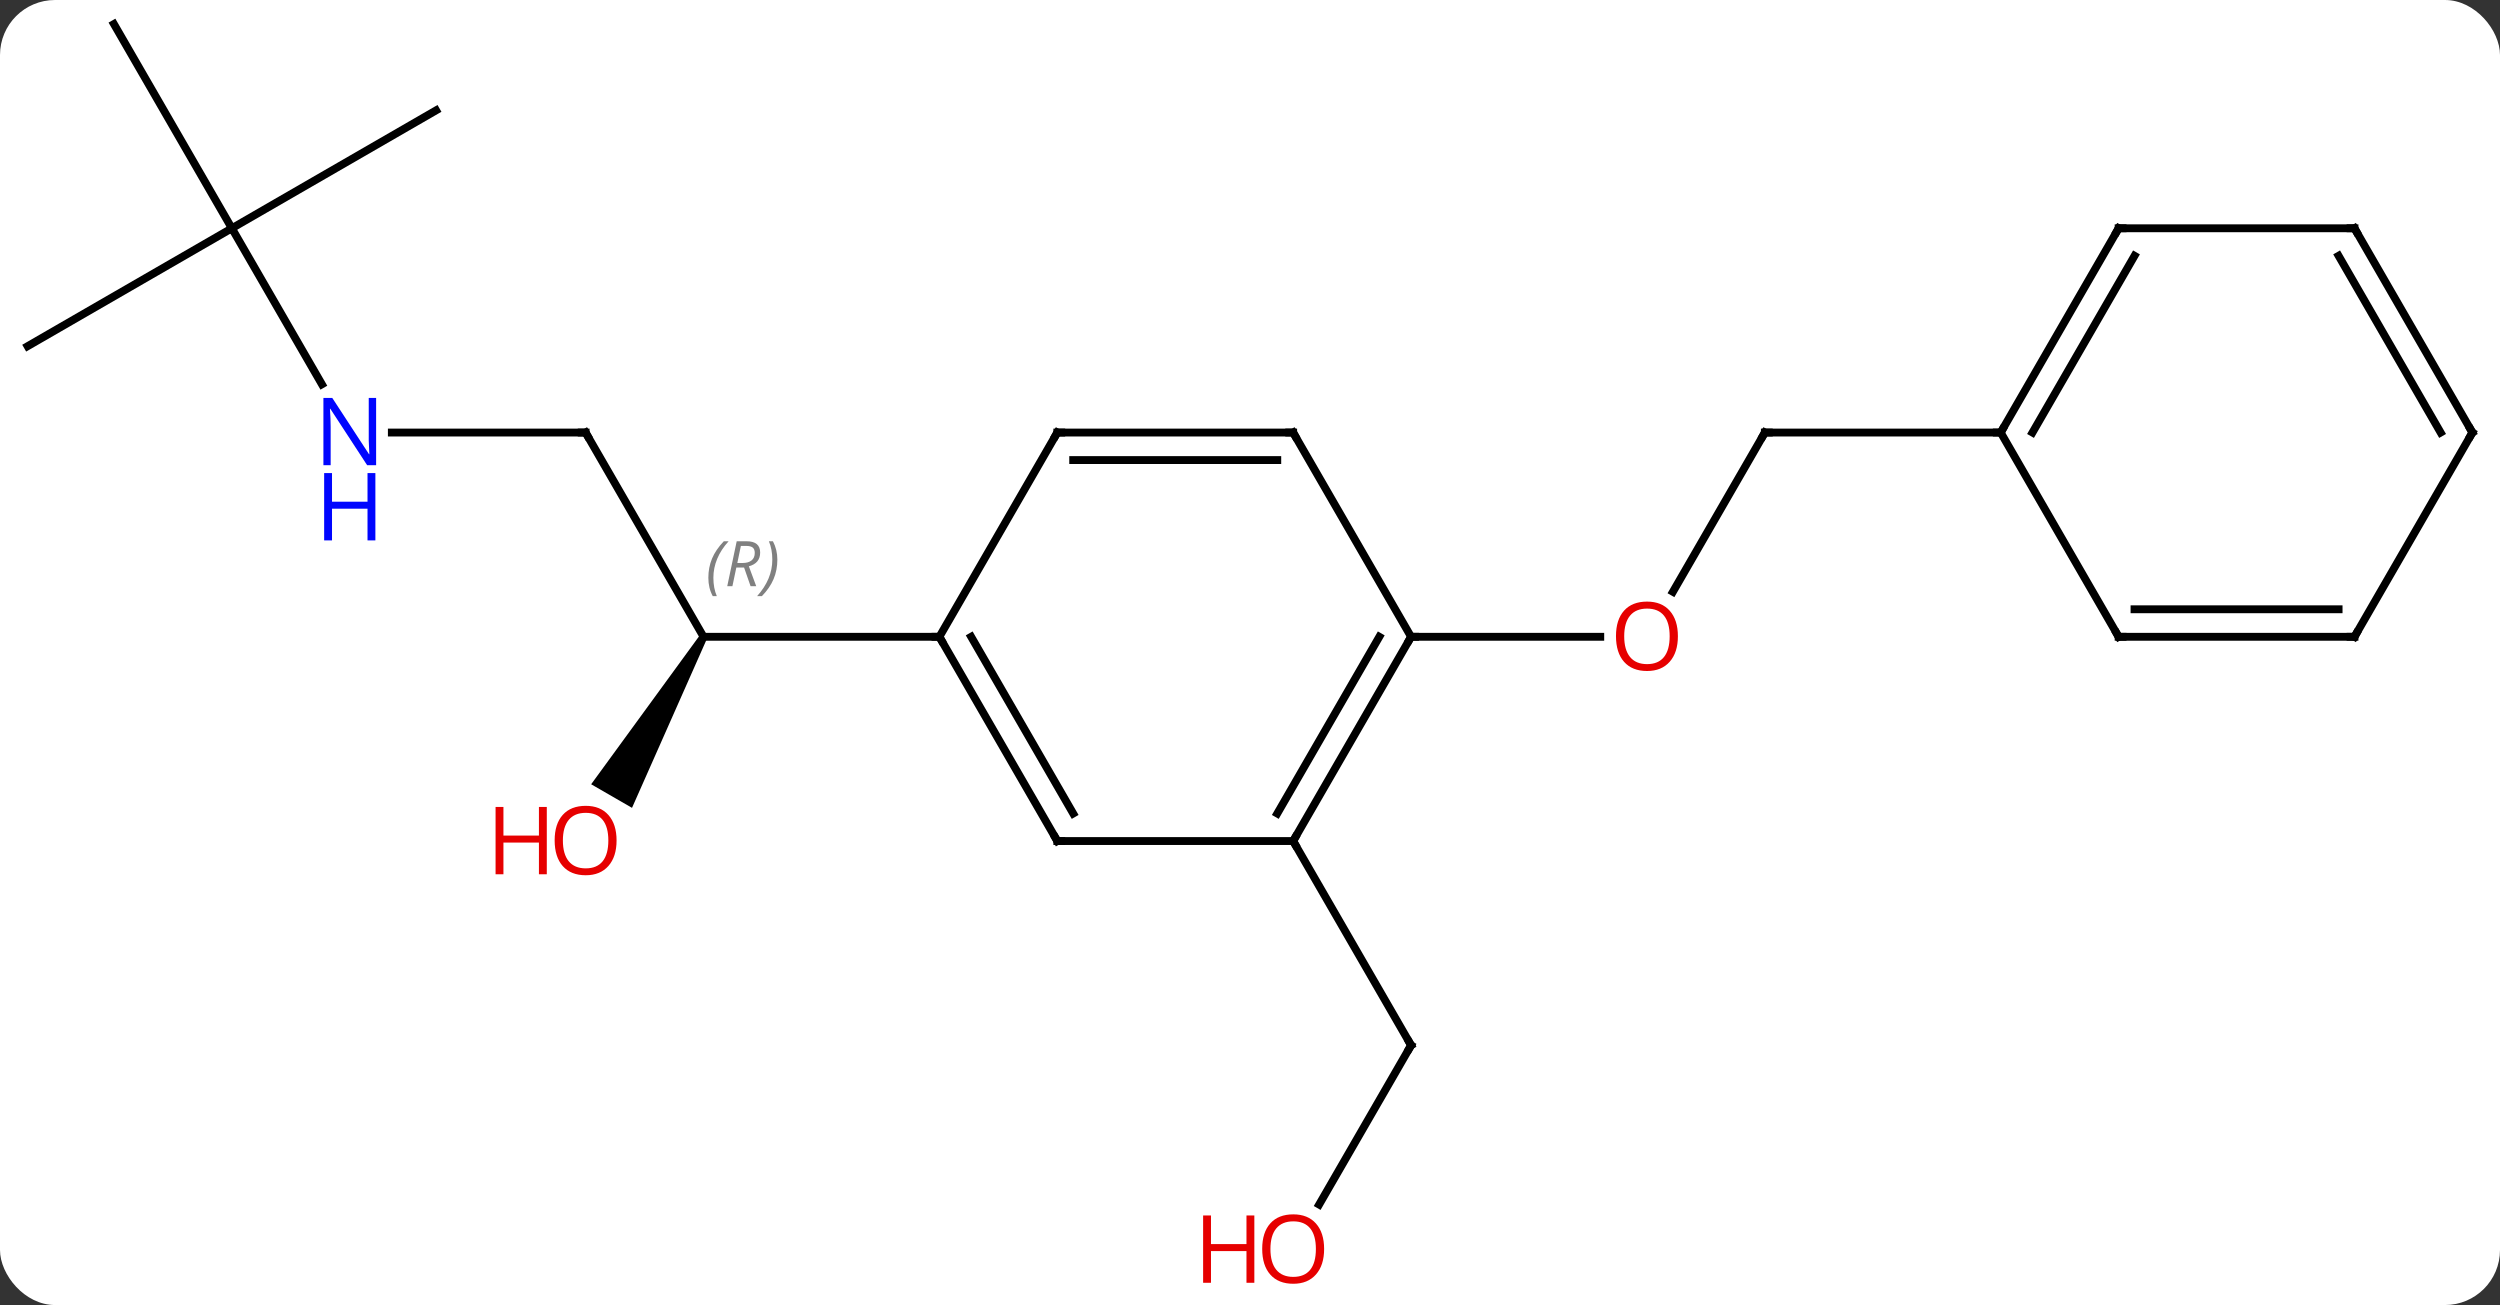 <svg width="318" viewBox="0 0 318 166" style="fill-opacity:1; color-rendering:auto; color-interpolation:auto; text-rendering:auto; stroke:black; stroke-linecap:square; stroke-miterlimit:10; shape-rendering:auto; stroke-opacity:1; fill:black; stroke-dasharray:none; font-weight:normal; stroke-width:1; font-family:'Open Sans'; font-style:normal; stroke-linejoin:miter; font-size:12; stroke-dashoffset:0; image-rendering:auto;" height="166" class="cas-substance-image" xmlns:xlink="http://www.w3.org/1999/xlink" xmlns="http://www.w3.org/2000/svg"><rect x="0" y="0" width="318" height="166" fill="#333333" stroke="none"/><svg class="cas-substance-single-component"><rect y="0" x="0" width="318" stroke="none" ry="7" rx="7" height="166" fill="white" class="cas-substance-group"/><svg y="0" x="0" width="318" viewBox="0 0 318 166" style="fill:black;" height="166" class="cas-substance-single-component-image"><svg><g><g transform="translate(159,81)" style="text-rendering:geometricPrecision; color-rendering:optimizeQuality; color-interpolation:linearRGB; stroke-linecap:butt; image-rendering:optimizeQuality;"><line y2="-25.98" y1="-5.722" x2="65.49" x1="53.794" style="fill:none;"/><line y2="0" y1="0" x2="20.49" x1="44.553" style="fill:none;"/><line y2="-25.98" y1="-25.98" x2="95.49" x1="65.49" style="fill:none;"/><line y2="72.221" y1="51.963" x2="8.793" x1="20.49" style="fill:none;"/><line y2="25.98" y1="51.963" x2="5.49" x1="20.49" style="fill:none;"/><line y2="-25.98" y1="0" x2="-84.51" x1="-69.51" style="fill:none;"/><path style="stroke:none;" d="M-69.943 -0.25 L-69.077 0.25 L-78.608 21.758 L-83.805 18.758 Z"/><line y2="0" y1="0" x2="-39.51" x1="-69.51" style="fill:none;"/><line y2="-25.98" y1="-25.98" x2="-109.158" x1="-84.51" style="fill:none;"/><line y2="-51.963" y1="-32.118" x2="-129.51" x1="-118.054" style="fill:none;"/><line y2="-66.963" y1="-51.963" x2="-103.53" x1="-129.51" style="fill:none;"/><line y2="-77.943" y1="-51.963" x2="-144.51" x1="-129.51" style="fill:none;"/><line y2="-36.963" y1="-51.963" x2="-155.49" x1="-129.51" style="fill:none;"/><line y2="25.98" y1="0" x2="5.49" x1="20.49" style="fill:none;"/><line y2="22.48" y1="-0" x2="3.469" x1="16.448" style="fill:none;"/><line y2="-25.98" y1="0" x2="5.49" x1="20.49" style="fill:none;"/><line y2="25.98" y1="25.98" x2="-24.51" x1="5.49" style="fill:none;"/><line y2="-25.98" y1="-25.98" x2="-24.51" x1="5.49" style="fill:none;"/><line y2="-22.48" y1="-22.48" x2="-22.489" x1="3.469" style="fill:none;"/><line y2="0" y1="25.98" x2="-39.51" x1="-24.51" style="fill:none;"/><line y2="-0" y1="22.48" x2="-35.469" x1="-22.489" style="fill:none;"/><line y2="0" y1="-25.98" x2="-39.51" x1="-24.51" style="fill:none;"/><line y2="-51.963" y1="-25.98" x2="110.49" x1="95.49" style="fill:none;"/><line y2="-48.463" y1="-25.98" x2="112.511" x1="99.531" style="fill:none;"/><line y2="0" y1="-25.98" x2="110.49" x1="95.49" style="fill:none;"/><line y2="-51.963" y1="-51.963" x2="140.49" x1="110.49" style="fill:none;"/><line y2="0" y1="0" x2="140.49" x1="110.49" style="fill:none;"/><line y2="-3.5" y1="-3.5" x2="138.469" x1="112.511" style="fill:none;"/><line y2="-25.98" y1="-51.963" x2="155.49" x1="140.49" style="fill:none;"/><line y2="-25.98" y1="-48.463" x2="151.448" x1="138.469" style="fill:none;"/><line y2="-25.98" y1="0" x2="155.49" x1="140.49" style="fill:none;"/></g><g transform="translate(159,81)" style="fill:rgb(230,0,0); text-rendering:geometricPrecision; color-rendering:optimizeQuality; image-rendering:optimizeQuality; font-family:'Open Sans'; stroke:rgb(230,0,0); color-interpolation:linearRGB;"><path style="stroke:none;" d="M54.428 -0.07 Q54.428 1.992 53.388 3.172 Q52.349 4.352 50.506 4.352 Q48.615 4.352 47.584 3.188 Q46.553 2.023 46.553 -0.086 Q46.553 -2.18 47.584 -3.328 Q48.615 -4.477 50.506 -4.477 Q52.365 -4.477 53.396 -3.305 Q54.428 -2.133 54.428 -0.07 ZM47.599 -0.07 Q47.599 1.664 48.342 2.57 Q49.084 3.477 50.506 3.477 Q51.928 3.477 52.654 2.578 Q53.381 1.68 53.381 -0.07 Q53.381 -1.805 52.654 -2.695 Q51.928 -3.586 50.506 -3.586 Q49.084 -3.586 48.342 -2.688 Q47.599 -1.789 47.599 -0.07 Z"/></g><g transform="translate(159,81)" style="stroke-linecap:butt; text-rendering:geometricPrecision; color-rendering:optimizeQuality; image-rendering:optimizeQuality; font-family:'Open Sans'; color-interpolation:linearRGB; stroke-miterlimit:5;"><path style="fill:none;" d="M65.24 -25.547 L65.49 -25.98 L65.99 -25.98"/><path style="fill:none;" d="M20.24 52.396 L20.49 51.963 L20.24 51.53"/><path style="fill:rgb(230,0,0); stroke:none;" d="M9.428 77.873 Q9.428 79.935 8.388 81.115 Q7.349 82.295 5.506 82.295 Q3.615 82.295 2.584 81.13 Q1.552 79.966 1.552 77.857 Q1.552 75.763 2.584 74.615 Q3.615 73.466 5.506 73.466 Q7.365 73.466 8.396 74.638 Q9.428 75.81 9.428 77.873 ZM2.599 77.873 Q2.599 79.607 3.342 80.513 Q4.084 81.42 5.506 81.42 Q6.928 81.42 7.654 80.521 Q8.381 79.623 8.381 77.873 Q8.381 76.138 7.654 75.248 Q6.928 74.357 5.506 74.357 Q4.084 74.357 3.342 75.255 Q2.599 76.154 2.599 77.873 Z"/><path style="fill:rgb(230,0,0); stroke:none;" d="M0.552 82.17 L-0.448 82.17 L-0.448 78.138 L-4.963 78.138 L-4.963 82.17 L-5.963 82.17 L-5.963 73.607 L-4.963 73.607 L-4.963 77.248 L-0.448 77.248 L-0.448 73.607 L0.552 73.607 L0.552 82.17 Z"/></g><g transform="translate(159,81)" style="stroke-linecap:butt; font-size:8.4px; fill:gray; text-rendering:geometricPrecision; image-rendering:optimizeQuality; color-rendering:optimizeQuality; font-family:'Open Sans'; font-style:italic; stroke:gray; color-interpolation:linearRGB; stroke-miterlimit:5;"><path style="stroke:none;" d="M-68.898 -7.496 Q-68.898 -8.824 -68.43 -9.949 Q-67.961 -11.074 -66.93 -12.152 L-66.32 -12.152 Q-67.289 -11.09 -67.773 -9.918 Q-68.258 -8.746 -68.258 -7.512 Q-68.258 -6.184 -67.82 -5.168 L-68.336 -5.168 Q-68.898 -6.199 -68.898 -7.496 ZM-65.338 -8.809 L-65.838 -6.434 L-66.495 -6.434 L-65.292 -12.152 L-64.042 -12.152 Q-62.307 -12.152 -62.307 -10.715 Q-62.307 -9.355 -63.745 -8.965 L-62.807 -6.434 L-63.526 -6.434 L-64.354 -8.809 L-65.338 -8.809 ZM-64.76 -11.559 Q-65.151 -9.637 -65.213 -9.387 L-64.557 -9.387 Q-63.807 -9.387 -63.401 -9.715 Q-62.995 -10.043 -62.995 -10.668 Q-62.995 -11.137 -63.252 -11.348 Q-63.51 -11.559 -64.104 -11.559 L-64.76 -11.559 ZM-60.121 -9.809 Q-60.121 -8.48 -60.598 -7.348 Q-61.074 -6.215 -62.09 -5.168 L-62.699 -5.168 Q-60.762 -7.324 -60.762 -9.809 Q-60.762 -11.137 -61.199 -12.152 L-60.684 -12.152 Q-60.121 -11.09 -60.121 -9.809 Z"/><path style="fill:none; stroke:black;" d="M-84.26 -25.547 L-84.51 -25.98 L-85.01 -25.98"/></g><g transform="translate(159,81)" style="stroke-linecap:butt; fill:rgb(230,0,0); text-rendering:geometricPrecision; color-rendering:optimizeQuality; image-rendering:optimizeQuality; font-family:'Open Sans'; stroke:rgb(230,0,0); color-interpolation:linearRGB; stroke-miterlimit:5;"><path style="stroke:none;" d="M-80.573 25.91 Q-80.573 27.972 -81.612 29.152 Q-82.651 30.332 -84.494 30.332 Q-86.385 30.332 -87.416 29.168 Q-88.448 28.003 -88.448 25.894 Q-88.448 23.8 -87.416 22.652 Q-86.385 21.503 -84.494 21.503 Q-82.635 21.503 -81.604 22.675 Q-80.573 23.847 -80.573 25.91 ZM-87.401 25.91 Q-87.401 27.644 -86.658 28.55 Q-85.916 29.457 -84.494 29.457 Q-83.073 29.457 -82.346 28.558 Q-81.619 27.66 -81.619 25.91 Q-81.619 24.175 -82.346 23.285 Q-83.073 22.394 -84.494 22.394 Q-85.916 22.394 -86.658 23.293 Q-87.401 24.191 -87.401 25.91 Z"/><path style="stroke:none;" d="M-89.448 30.207 L-90.448 30.207 L-90.448 26.175 L-94.963 26.175 L-94.963 30.207 L-95.963 30.207 L-95.963 21.644 L-94.963 21.644 L-94.963 25.285 L-90.448 25.285 L-90.448 21.644 L-89.448 21.644 L-89.448 30.207 Z"/><path style="fill:rgb(0,5,255); stroke:none;" d="M-111.158 -21.824 L-112.299 -21.824 L-116.987 -29.011 L-117.033 -29.011 Q-116.94 -27.746 -116.94 -26.699 L-116.94 -21.824 L-117.862 -21.824 L-117.862 -30.386 L-116.737 -30.386 L-112.065 -23.23 L-112.018 -23.23 Q-112.018 -23.386 -112.065 -24.246 Q-112.112 -25.105 -112.096 -25.48 L-112.096 -30.386 L-111.158 -30.386 L-111.158 -21.824 Z"/><path style="fill:rgb(0,5,255); stroke:none;" d="M-111.252 -12.261 L-112.252 -12.261 L-112.252 -16.293 L-116.768 -16.293 L-116.768 -12.261 L-117.768 -12.261 L-117.768 -20.824 L-116.768 -20.824 L-116.768 -17.183 L-112.252 -17.183 L-112.252 -20.824 L-111.252 -20.824 L-111.252 -12.261 Z"/><path style="fill:none; stroke:black;" d="M20.24 0.433 L20.49 0 L20.99 0"/><path style="fill:none; stroke:black;" d="M5.74 25.547 L5.49 25.98 L5.74 26.413"/><path style="fill:none; stroke:black;" d="M5.74 -25.547 L5.49 -25.98 L4.99 -25.98"/><path style="fill:none; stroke:black;" d="M-24.01 25.98 L-24.51 25.98 L-24.76 25.547"/><path style="fill:none; stroke:black;" d="M-24.01 -25.98 L-24.51 -25.98 L-24.76 -25.547"/><path style="fill:none; stroke:black;" d="M-39.26 0.433 L-39.51 0 L-40.01 -0"/><path style="fill:none; stroke:black;" d="M95.74 -26.413 L95.49 -25.98 L94.99 -25.98"/><path style="fill:none; stroke:black;" d="M110.24 -51.53 L110.49 -51.963 L110.99 -51.963"/><path style="fill:none; stroke:black;" d="M110.24 -0.433 L110.49 0 L110.99 0"/><path style="fill:none; stroke:black;" d="M139.99 -51.963 L140.49 -51.963 L140.74 -51.53"/><path style="fill:none; stroke:black;" d="M139.99 -0 L140.49 0 L140.74 -0.433"/><path style="fill:none; stroke:black;" d="M155.24 -26.413 L155.49 -25.98 L155.24 -25.547"/></g></g></svg></svg></svg></svg>